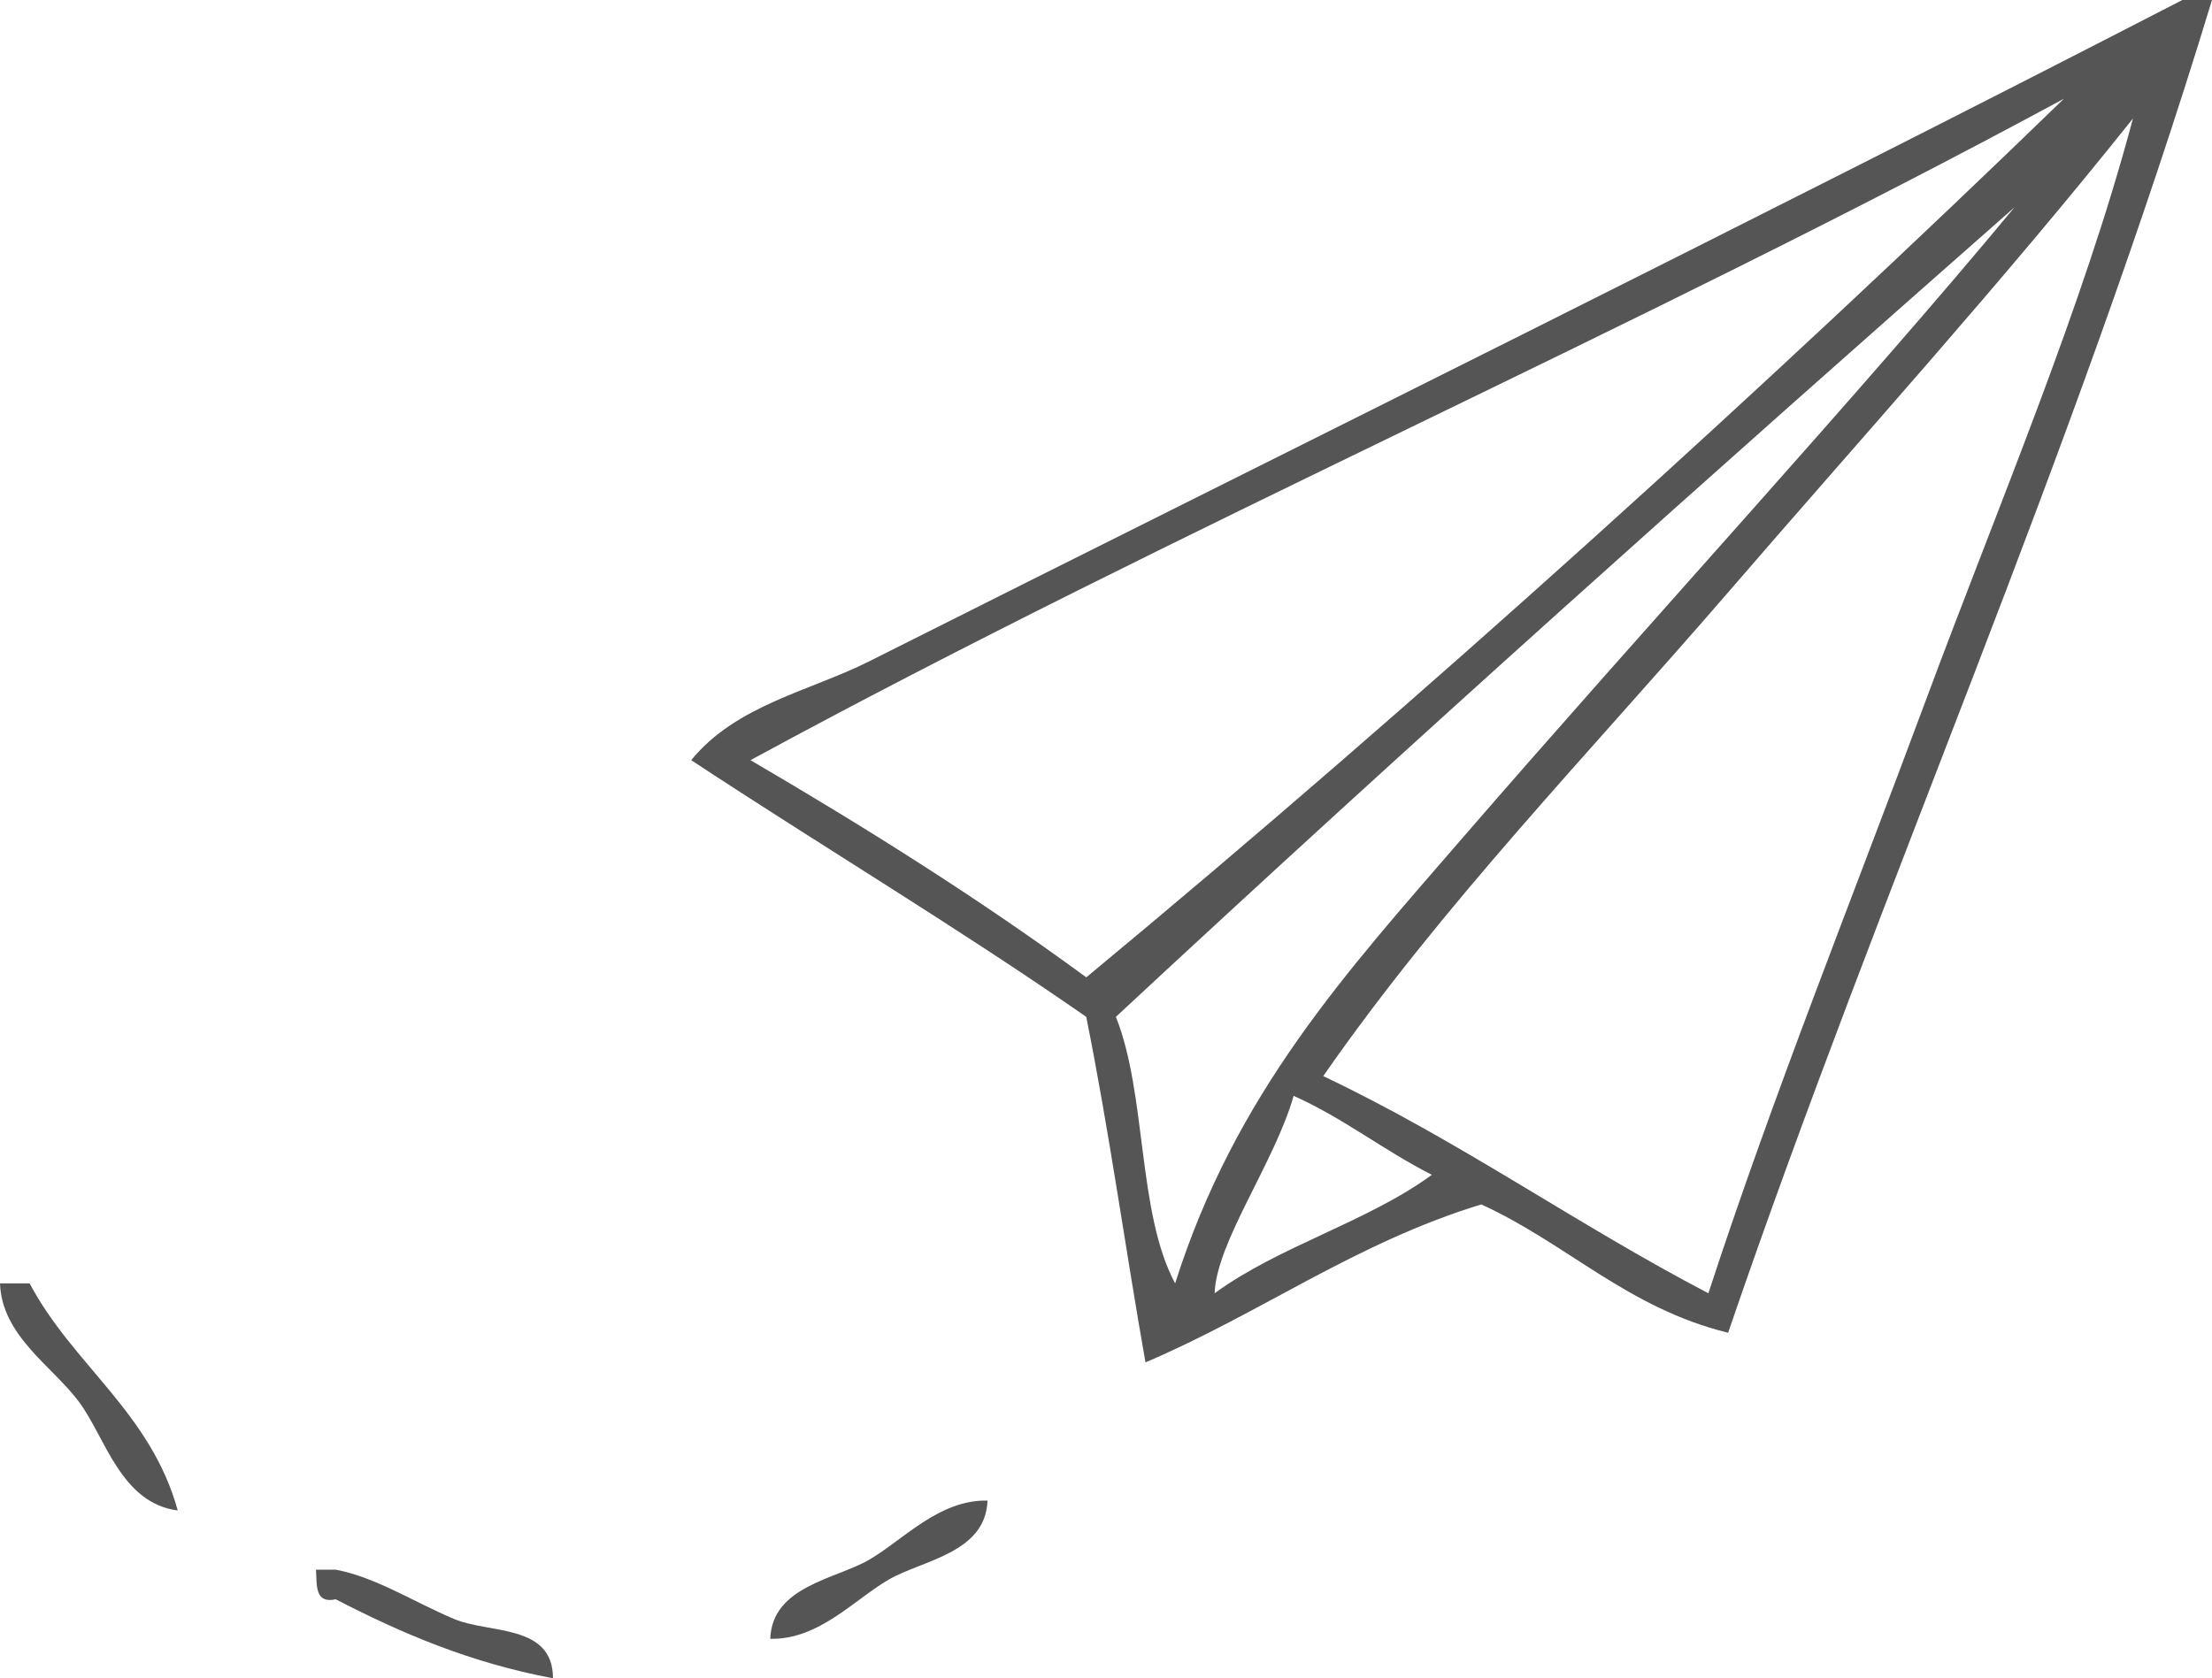 <?xml version="1.0" encoding="utf-8"?>
<!-- Generator: Adobe Illustrator 16.0.0, SVG Export Plug-In . SVG Version: 6.00 Build 0)  -->
<!DOCTYPE svg PUBLIC "-//W3C//DTD SVG 1.1//EN" "http://www.w3.org/Graphics/SVG/1.1/DTD/svg11.dtd">
<svg version="1.1" id="Layer_1" xmlns="http://www.w3.org/2000/svg" xmlns:xlink="http://www.w3.org/1999/xlink" x="0px" y="0px"
	 width="121.187px" height="91.973px" viewBox="-7 4 121.187 91.973" enable-background="new -7 4 121.187 91.973"
	 xml:space="preserve">
<g>
	<g>
		<path fill="#555555" d="M113.104,4c0.36,0,0.722,0,1.082,0c-7.724,25.459-18.049,48.314-26.51,73.037
			c-5.504-1.349-8.819-4.886-13.524-7.033c-6.904,2.113-12.07,5.963-18.396,8.656c-1.109-6.283-2.005-12.783-3.246-18.936
			c-7.02-4.884-14.468-9.336-21.641-14.066c2.459-3.023,6.514-3.789,9.738-5.41C63.516,28.732,89.297,16.002,112.563,4
			C112.744,4,112.925,4,113.104,4z M34.117,45.658c6.371,3.728,12.573,7.625,18.396,11.902c18.402-15.25,37.516-32.596,53.561-48.15
			C82.671,22.077,57.484,32.958,34.117,45.658z M87.678,36.461c-7.638,8.85-15.672,17.138-22.183,26.511
			c7.462,3.537,13.873,8.127,21.101,11.901c3.535-10.834,7.887-21.644,11.901-32.461c4.004-10.786,8.566-21.417,11.36-31.919
			C102.735,19.429,95.12,27.837,87.678,36.461z M54.135,59.725c1.7,4.25,1.165,10.736,3.246,14.606
			c3.296-10.402,9.343-17.011,15.689-24.346c10.351-11.962,21.892-24.479,30.297-34.625C86.777,29.97,70.297,44.689,54.135,59.725z
			 M59.545,74.873c3.541-2.591,8.361-3.901,11.902-6.492c-2.635-1.333-4.833-3.102-7.574-4.327
			C62.834,67.708,59.639,72.073,59.545,74.873z"/>
		<path fill="#555555" d="M-7,74.332c0.541,0,1.082,0,1.623,0c2.376,4.479,6.634,7.072,8.115,12.443
			c-3.116-0.396-3.965-4.005-5.41-5.951C-4.121,78.873-6.9,77.218-7,74.332z"/>
		<path fill="#555555" d="M47.102,86.234c-0.102,2.882-3.575,3.266-5.41,4.328c-1.878,1.087-3.828,3.305-6.492,3.246
			c0.101-2.883,3.575-3.267,5.41-4.328C42.487,88.393,44.438,86.176,47.102,86.234z"/>
		<path fill="#555555" d="M10.312,90.021c0.36,0,0.722,0,1.082,0c2.17,0.401,4.274,1.771,6.492,2.705
			c1.928,0.811,5.414,0.258,5.409,3.246c-4.554-0.855-8.335-2.484-11.901-4.328C10.24,91.897,10.364,90.872,10.312,90.021z"/>
	</g>
</g>
</svg>
